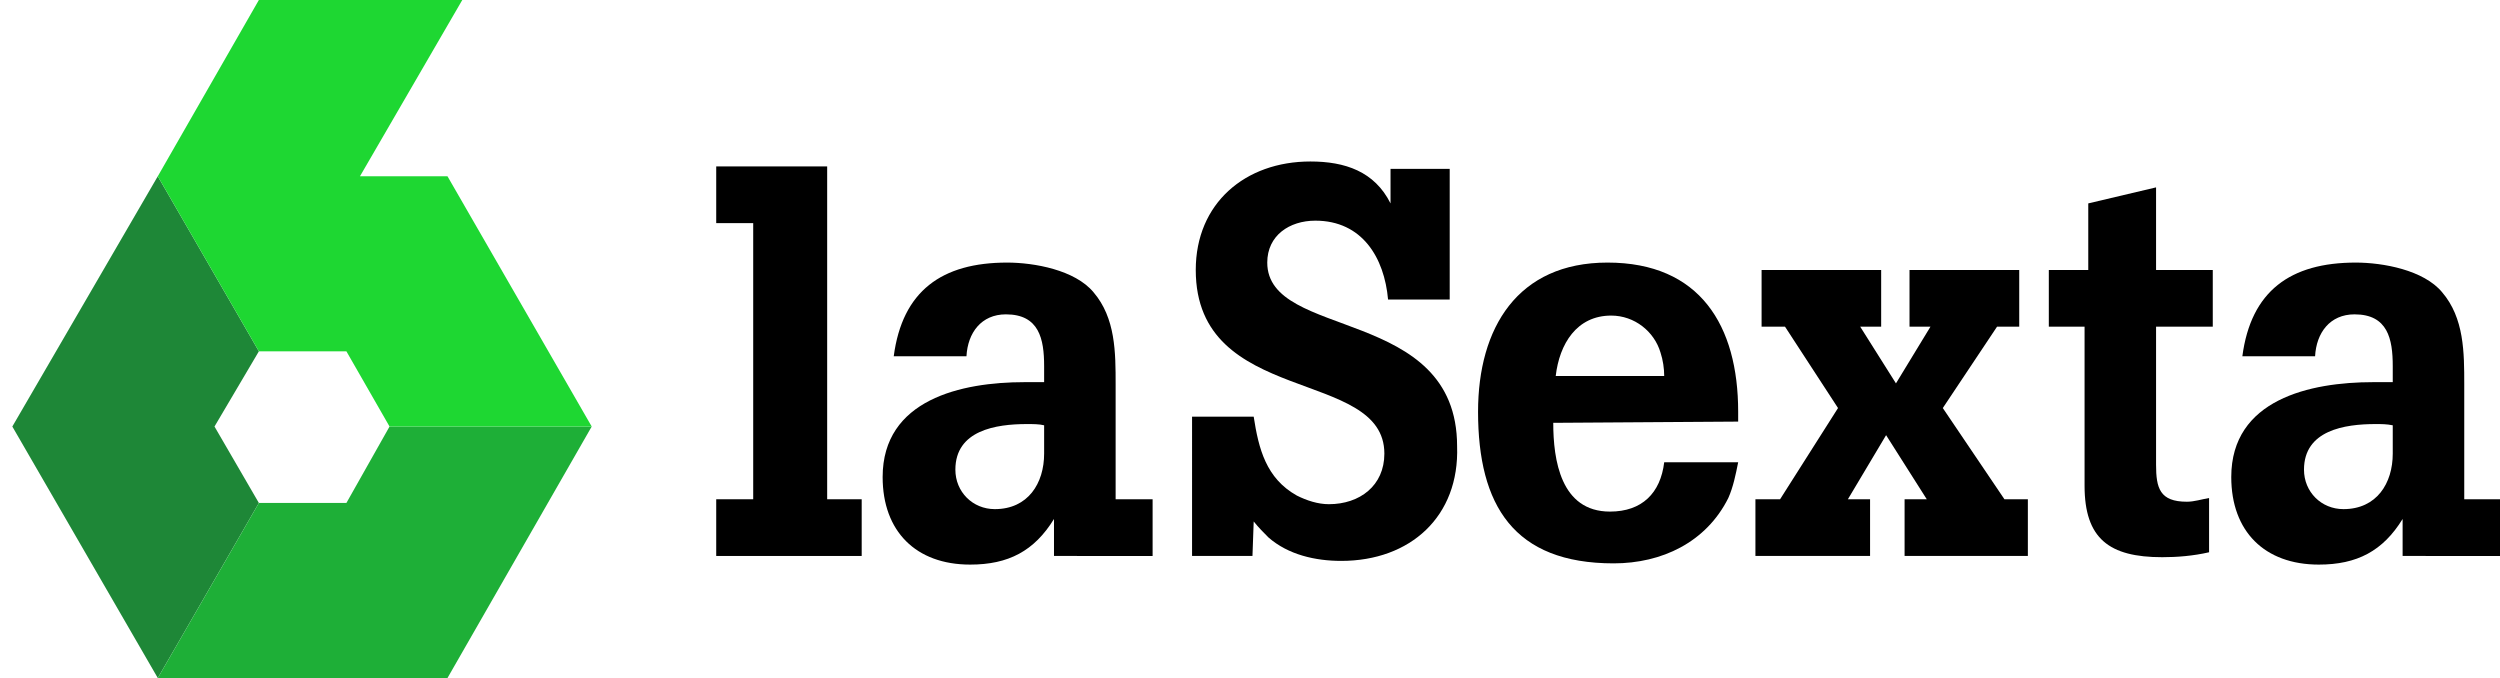 <?xml version="1.0" encoding="utf-8"?>
<!-- Generator: Adobe Illustrator 23.0.3, SVG Export Plug-In . SVG Version: 6.00 Build 0)  -->
<svg version="1.1" id="Capa_1" xmlns="http://www.w3.org/2000/svg" xmlns:xlink="http://www.w3.org/1999/xlink" x="0px" y="0px"
	 viewBox="0 0 202.8 55" style="enable-background:new 0 0 202.8 55;" xml:space="preserve">
<style type="text/css">
	.st0{fill:#1E8737;}
	.st1{fill:#1EAF37;}
	.st2{fill:#1ED732;}
</style>
<g>
	<polygon class="st0" points="17.4,34.6 21,28.5 21,28.5 12.8,14.3 1,34.6 12.8,55 21,40.8 	"/>
	<polygon class="st1" points="31.6,34.6 31.6,34.6 28.1,40.8 21,40.8 21,40.8 12.8,55 36.3,55 48,34.6 	"/>
	<polygon class="st2" points="36.3,14.3 29.2,14.3 37.5,0 21,0 12.8,14.3 21,28.5 28.1,28.5 31.6,34.6 48,34.6 	"/>
	<polygon points="58.1,45.1 58.1,40.5 61.1,40.5 61.1,18.1 58.1,18.1 58.1,13.5 67.1,13.5 67.1,40.5 69.9,40.5 69.9,45.1 	"/>
	<path d="M85.5,45.1l0-3c-1.6,2.6-3.7,3.7-6.8,3.7c-4.4,0-7.1-2.7-7.1-7.1c0-6.3,6.4-7.7,11.5-7.7c0.5,0,1.1,0,1.6,0v-1.3
		c0-2.2-0.4-4.2-3.1-4.2c-2,0-3.1,1.5-3.2,3.4h-5.9c0.7-5.3,3.9-7.6,9.2-7.6c2.2,0,5.5,0.6,7,2.4c1.8,2.1,1.8,4.9,1.8,7.5v9.3h3v4.6
		H85.5L85.5,45.1z M83.3,34.4c-2.5,0-5.8,0.5-5.8,3.7c0,1.8,1.4,3.2,3.2,3.2c2.7,0,4-2.1,4-4.5v-2.3C84.3,34.4,83.8,34.4,83.3,34.4"
		/>
	<path d="M108.8,45.5c-2.1,0-4.3-0.5-5.9-1.9c-0.4-0.4-0.8-0.8-1.2-1.3l-0.1,2.8h-4.9V33.8h5c0.4,2.6,1,5,3.5,6.4
		c0.8,0.4,1.7,0.7,2.6,0.7c2.5,0,4.5-1.5,4.5-4.1c0-7-15.3-3.8-15.3-14.9c0-5.4,4-8.8,9.3-8.8c2.8,0,5.2,0.8,6.5,3.4l0-2.8h4.8v10.6
		h-5c-0.3-3.4-2.1-6.4-5.9-6.4c-2.1,0-3.9,1.2-3.9,3.4c0,6.3,15.4,3.5,15.4,14.9C118.4,41.9,114.4,45.5,108.8,45.5"/>
	<path d="M126,34.3c0,3,0.6,7.2,4.6,7.2c2.6,0,4.1-1.5,4.4-4h6c-0.2,1-0.4,2-0.8,2.9c-1.8,3.6-5.4,5.3-9.3,5.3
		c-8.1,0-11-4.7-11-12.3c0-6.8,3.2-12.1,10.5-12.1c7.5,0,10.6,5.1,10.6,12.1v0.8L126,34.3L126,34.3L126,34.3z M134.7,28.6
		c-0.5-1.7-2.1-3-4-3c-2.8,0-4.2,2.3-4.5,4.9h8.8C135,29.9,134.9,29.2,134.7,28.6"/>
	<polygon points="154.5,45.1 154.5,40.5 156.3,40.5 153,35.3 149.9,40.5 151.7,40.5 151.7,45.1 142.4,45.1 142.4,40.5 144.4,40.5 
		149.1,33.1 144.8,26.5 142.9,26.5 142.9,21.9 152.6,21.9 152.6,26.5 150.9,26.5 153.8,31.1 156.6,26.5 154.9,26.5 154.9,21.9 
		163.8,21.9 163.8,26.5 162,26.5 157.6,33.1 162.6,40.5 164.5,40.5 164.5,45.1 	"/>
	<path d="M174.9,26.5v11.2c0,1.9,0.3,3,2.5,3c0.6,0,1.2-0.2,1.8-0.3v4.4c-1.3,0.3-2.6,0.4-3.8,0.4c-4.3,0-6.3-1.5-6.3-5.8V26.5h-2.9
		v-4.6h3.2v-5.4l5.5-1.3v6.7h4.6v4.6H174.9z"/>
	<path d="M194.9,45.1l0-3c-1.6,2.6-3.7,3.7-6.8,3.7c-4.4,0-7.1-2.7-7.1-7.1c0-6.3,6.4-7.7,11.5-7.7c0.5,0,1.1,0,1.6,0v-1.3
		c0-2.2-0.4-4.2-3.1-4.2c-2,0-3.1,1.5-3.2,3.4h-5.9c0.7-5.3,3.9-7.6,9.2-7.6c2.2,0,5.5,0.6,7,2.4c1.8,2.1,1.8,4.9,1.8,7.5v9.3h3v4.6
		H194.9L194.9,45.1z M192.7,34.4c-2.5,0-5.8,0.5-5.8,3.7c0,1.8,1.4,3.2,3.2,3.2c2.7,0,4-2.1,4-4.5v-2.3
		C193.6,34.4,193.2,34.4,192.7,34.4"/>
</g>
</svg>
